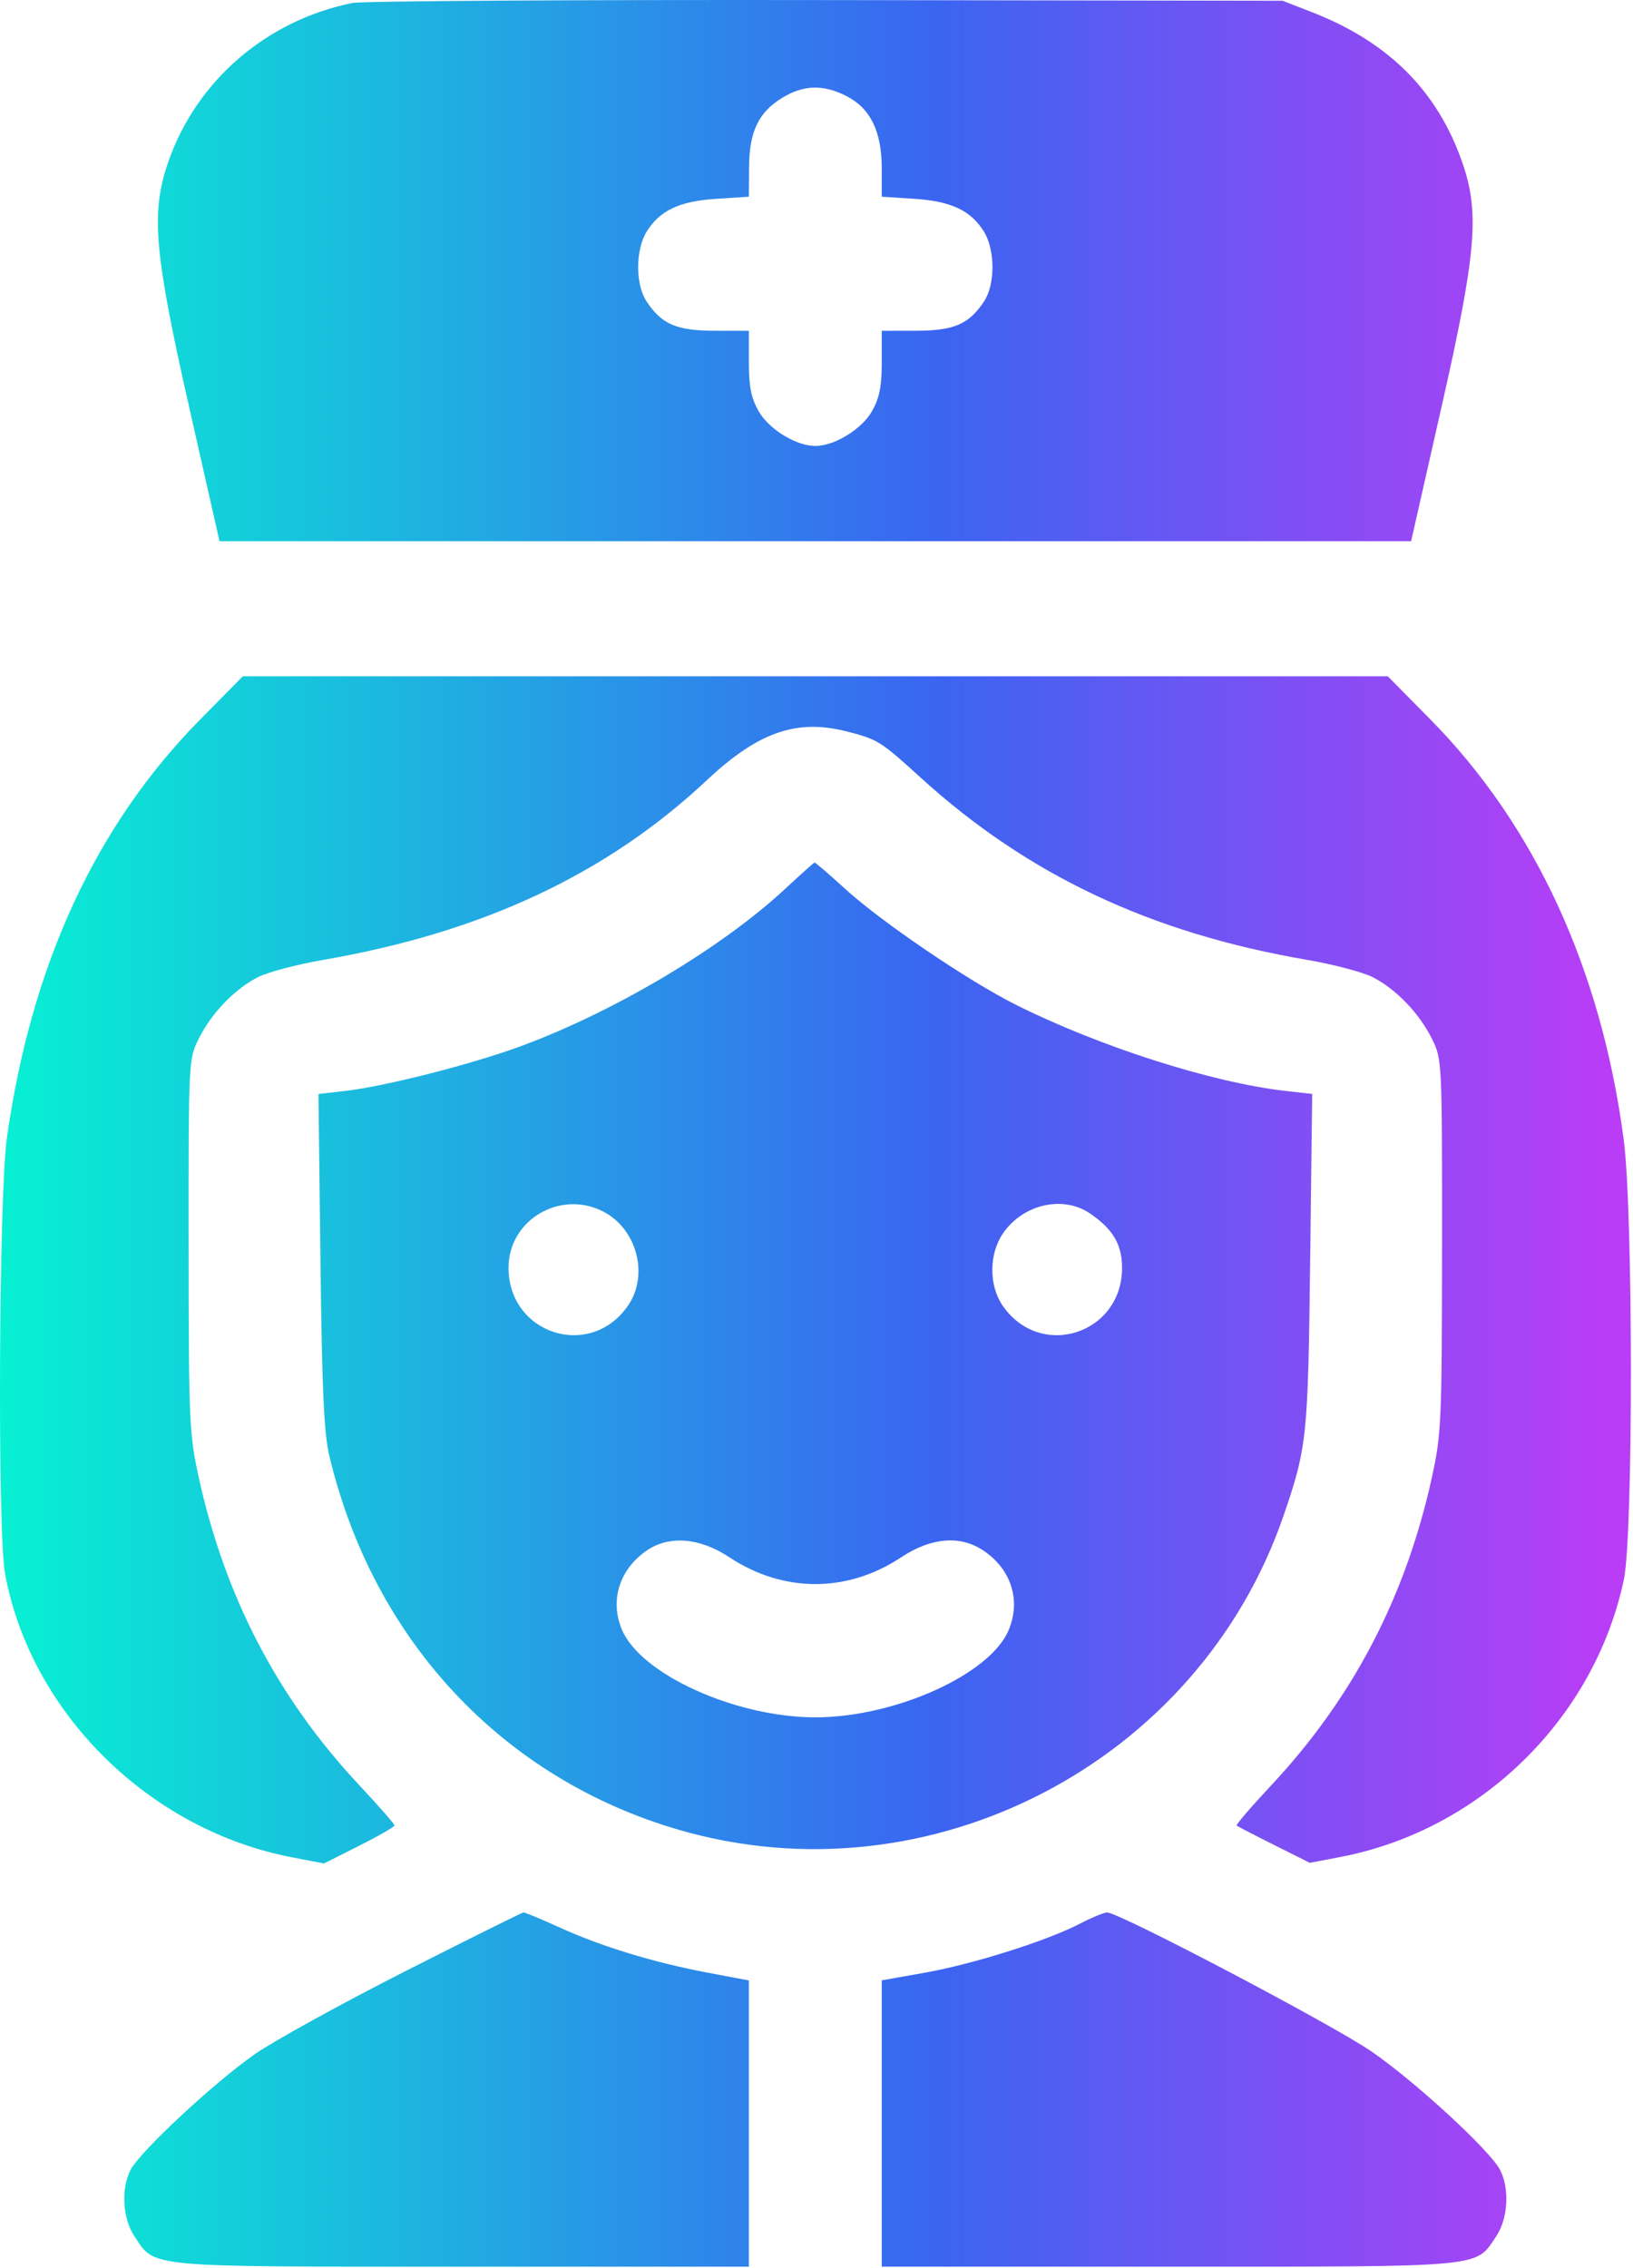 <svg width="72" height="100" viewBox="0 0 72 100" fill="none" xmlns="http://www.w3.org/2000/svg">
<path fill-rule="evenodd" clip-rule="evenodd" d="M15.537 0.131C11.734 0.902 8.646 3.574 7.411 7.162C6.646 9.384 6.798 11.138 8.352 18.002L9.678 23.861H35.948H62.217L63.544 18.002C65.092 11.165 65.245 9.398 64.481 7.184C63.388 4.017 61.23 1.855 57.846 0.537L56.553 0.033L36.436 0.003C25.372 -0.014 15.967 0.044 15.537 0.131ZM37.32 4.235C38.377 4.774 38.877 5.797 38.877 7.421V8.673L40.307 8.765C41.936 8.869 42.804 9.278 43.383 10.212C43.881 11.017 43.884 12.536 43.389 13.287C42.724 14.295 42.063 14.581 40.391 14.582L38.877 14.584V15.973C38.877 17.04 38.778 17.539 38.451 18.122C38.001 18.921 36.798 19.662 35.948 19.662C35.098 19.662 33.894 18.921 33.444 18.122C33.117 17.539 33.018 17.04 33.018 15.973V14.584L31.504 14.582C29.832 14.581 29.171 14.295 28.506 13.287C28.011 12.536 28.014 11.017 28.512 10.212C29.091 9.278 29.959 8.869 31.588 8.765L33.018 8.673L33.026 7.38C33.036 5.797 33.445 4.945 34.501 4.305C35.436 3.739 36.306 3.717 37.32 4.235ZM8.825 31.724C4.232 36.378 1.39 42.519 0.309 50.131C-0.052 52.666 -0.118 67.528 0.223 69.382C1.35 75.509 6.57 80.674 12.86 81.884L14.284 82.158L15.838 81.377C16.693 80.947 17.393 80.543 17.393 80.481C17.393 80.418 16.693 79.618 15.837 78.703C12.239 74.858 9.914 70.395 8.756 65.109C8.344 63.228 8.32 62.669 8.316 54.916C8.311 46.767 8.314 46.706 8.756 45.809C9.312 44.68 10.339 43.609 11.37 43.083C11.805 42.861 13.097 42.519 14.24 42.322C21.257 41.113 26.74 38.547 31.163 34.4C33.432 32.273 35.124 31.683 37.334 32.249C38.705 32.6 38.822 32.673 40.583 34.276C45.311 38.578 50.725 41.134 57.615 42.316C58.781 42.516 60.09 42.861 60.525 43.083C61.556 43.609 62.583 44.68 63.139 45.809C63.581 46.706 63.584 46.767 63.58 54.916C63.575 62.669 63.551 63.228 63.139 65.109C61.978 70.408 59.657 74.856 56.034 78.73C55.164 79.659 54.486 80.45 54.526 80.487C54.567 80.524 55.309 80.909 56.175 81.342L57.751 82.13L59.105 81.871C65.279 80.689 70.309 75.761 71.599 69.631C72.013 67.662 72.008 53.431 71.592 50.259C70.61 42.766 67.681 36.396 63.07 31.724L61.189 29.818H35.948H10.706L8.825 31.724ZM34.64 39.168C31.858 41.763 27.157 44.569 23.011 46.108C20.854 46.91 16.979 47.899 15.221 48.098L14.041 48.231L14.129 55.577C14.199 61.376 14.283 63.196 14.528 64.218C16.474 72.341 22.176 78.427 29.953 80.681C40.997 83.881 52.848 77.719 56.59 66.83C57.627 63.813 57.672 63.379 57.766 55.577L57.855 48.231L56.687 48.099C53.43 47.731 48.444 46.135 44.757 44.282C42.668 43.231 38.869 40.651 37.283 39.207C36.568 38.555 35.952 38.025 35.916 38.03C35.88 38.035 35.305 38.547 34.64 39.168ZM26.569 53.402C28.072 54.157 28.624 56.192 27.696 57.553C26.028 59.995 22.378 58.811 22.423 55.843C22.454 53.778 24.693 52.46 26.569 53.402ZM48.059 53.5C49.054 54.177 49.457 54.845 49.472 55.843C49.517 58.811 45.867 59.995 44.2 57.553C43.602 56.677 43.603 55.306 44.203 54.407C45.078 53.098 46.855 52.68 48.059 53.5ZM32.154 68.655C34.538 70.234 37.355 70.235 39.734 68.659C41.05 67.787 42.325 67.678 43.34 68.35C44.582 69.172 45.025 70.547 44.473 71.868C43.656 73.824 39.463 75.716 35.948 75.716C32.444 75.716 28.268 73.829 27.427 71.865C26.877 70.578 27.3 69.204 28.505 68.368C29.491 67.683 30.848 67.79 32.154 68.655ZM17.876 86.906C15.081 88.325 12.096 89.969 11.244 90.56C9.478 91.785 6.175 94.858 5.758 95.665C5.33 96.492 5.405 97.813 5.922 98.588C6.858 99.989 6.273 99.935 20.372 99.935L33.018 99.935V93.626V87.316L31.211 86.975C28.843 86.529 26.515 85.819 24.684 84.985C23.87 84.614 23.149 84.314 23.081 84.318C23.014 84.322 20.672 85.487 17.876 86.906ZM47.608 84.816C46.169 85.565 42.897 86.599 40.782 86.974L38.877 87.311V93.623V99.935L51.524 99.935C65.623 99.935 65.037 99.989 65.973 98.588C66.491 97.813 66.565 96.492 66.137 95.665C65.692 94.805 62.365 91.745 60.453 90.436C58.693 89.233 49.31 84.302 48.812 84.319C48.665 84.324 48.123 84.548 47.608 84.816Z" fill="url(#paint0_linear_917_12289)"/>
<defs>
<linearGradient id="paint0_linear_917_12289" x1="0" y1="49.998" x2="71.907" y2="49.998" gradientUnits="userSpaceOnUse">
<stop stop-color="#07F1D3"/>
<stop offset="0.573" stop-color="#3A65F1"/>
<stop offset="0.984" stop-color="#B93DF6"/>
</linearGradient>
</defs>
</svg>
